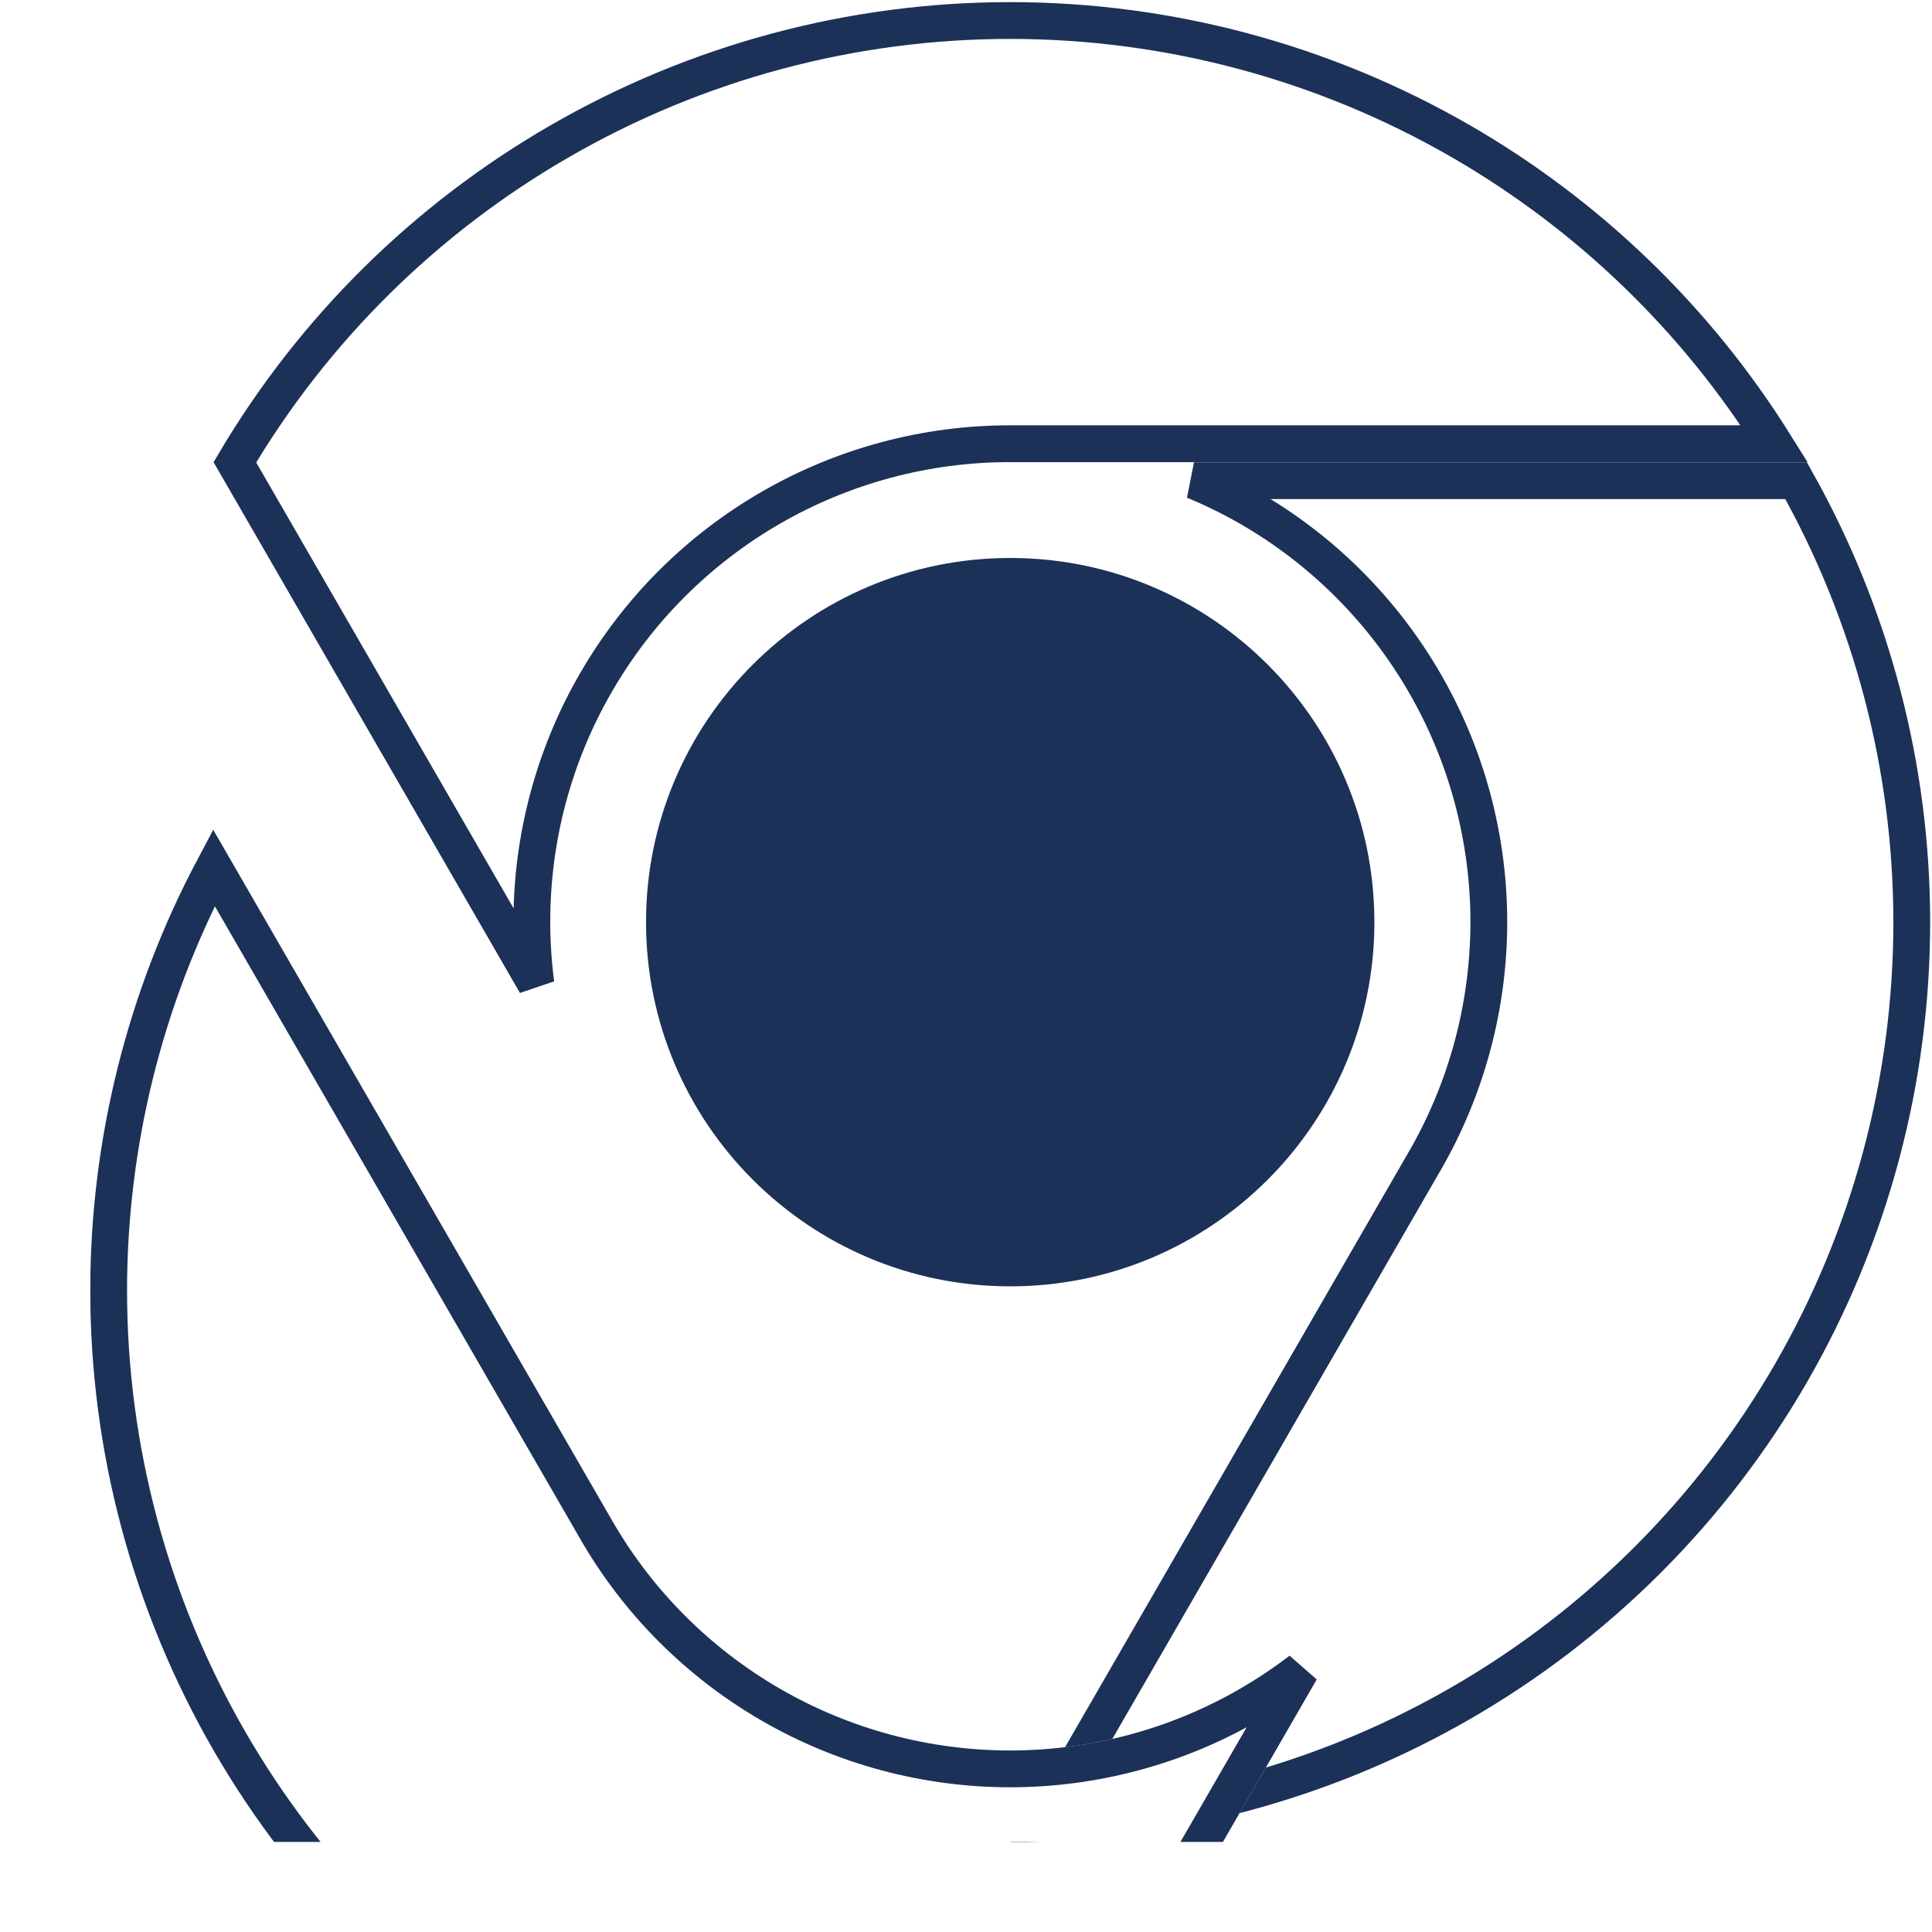 <svg width="21" height="21" viewBox="0 0 21 21" fill="none" xmlns="http://www.w3.org/2000/svg">
<g clip-path="url(#clip0_1003_23)">
<path d="M10.981 15.021C13.742 15.021 15.981 12.783 15.981 10.021C15.981 7.26 13.742 5.021 10.981 5.021C8.219 5.021 5.981 7.26 5.981 10.021C5.981 12.783 8.219 15.021 10.981 15.021Z" fill="white"/>
<path d="M10.981 4.823C10.981 4.823 10.981 4.823 10.981 4.823C10.068 4.822 9.171 5.062 8.38 5.518C7.589 5.974 6.932 6.631 6.476 7.422C6.019 8.213 5.78 9.11 5.781 10.023C5.781 10.248 5.796 10.472 5.825 10.693L2.553 5.025C3.409 3.579 4.624 2.378 6.081 1.537C7.57 0.676 9.26 0.223 10.98 0.223C12.7 0.223 14.39 0.676 15.88 1.536C17.268 2.338 18.437 3.467 19.286 4.823L10.981 4.823Z" fill="url(#paint0_linear_1003_23)" stroke="#1C3158" stroke-width="0.4"/>
<path d="M10.981 13.982C13.167 13.982 14.939 12.209 14.939 10.023C14.939 7.837 13.167 6.065 10.981 6.065C8.795 6.065 7.022 7.837 7.022 10.023C7.022 12.209 8.795 13.982 10.981 13.982Z" fill="#1C3158"/>
<path d="M13.581 5.521C13.386 5.409 13.185 5.31 12.978 5.225H19.523C20.346 6.689 20.78 8.342 20.78 10.024C20.78 11.744 20.328 13.434 19.468 14.924C18.608 16.414 17.371 17.651 15.881 18.511C14.492 19.312 12.93 19.76 11.331 19.817L15.483 12.625C15.484 12.625 15.484 12.624 15.484 12.624C15.941 11.834 16.182 10.938 16.183 10.024C16.183 9.111 15.943 8.214 15.486 7.424C15.029 6.633 14.372 5.977 13.581 5.521Z" fill="url(#paint1_linear_1003_23)" stroke="#1C3158" stroke-width="0.4"/>
<g filter="url(#filter0_d_1003_23)">
<path d="M6.651 12.524L2.322 5.026C1.444 6.546 0.982 8.27 0.981 10.025C0.981 11.781 1.443 13.505 2.321 15.025C3.199 16.545 4.461 17.807 5.982 18.685C7.502 19.562 9.226 20.024 10.982 20.023L15.311 12.524L15.308 12.522C14.871 13.283 14.241 13.915 13.481 14.355C12.721 14.795 11.858 15.027 10.98 15.027C10.103 15.027 9.24 14.796 8.48 14.357C7.72 13.917 7.089 13.285 6.651 12.524V12.524Z" fill="url(#paint2_linear_1003_23)"/>
<path d="M2.325 5.432C1.575 6.845 1.182 8.422 1.181 10.025C1.181 11.746 1.634 13.435 2.494 14.925C3.355 16.415 4.592 17.652 6.082 18.512C7.538 19.352 9.186 19.803 10.867 19.823L14.139 14.155C13.962 14.291 13.775 14.415 13.581 14.528C12.791 14.986 11.894 15.226 10.981 15.227C10.068 15.227 9.17 14.987 8.38 14.53C7.589 14.073 6.933 13.416 6.478 12.624L2.325 5.432ZM2.325 5.432L6.478 12.624L2.325 5.432Z" stroke="#1C3158" stroke-width="0.4"/>
</g>
</g>
<defs>
<filter id="filter0_d_1003_23" x="-3.019" y="5.026" width="22.33" height="22.997" filterUnits="userSpaceOnUse" color-interpolation-filters="sRGB">
<feFlood flood-opacity="0" result="BackgroundImageFix"/>
<feColorMatrix in="SourceAlpha" type="matrix" values="0 0 0 0 0 0 0 0 0 0 0 0 0 0 0 0 0 0 127 0" result="hardAlpha"/>
<feOffset dy="4"/>
<feGaussianBlur stdDeviation="2"/>
<feComposite in2="hardAlpha" operator="out"/>
<feColorMatrix type="matrix" values="0 0 0 0 0 0 0 0 0 0 0 0 0 0 0 0 0 0 0.25 0"/>
<feBlend mode="normal" in2="BackgroundImageFix" result="effect1_dropShadow_1003_23"/>
<feBlend mode="normal" in="SourceGraphic" in2="effect1_dropShadow_1003_23" result="shape"/>
</filter>
<linearGradient id="paint0_linear_1003_23" x1="2.321" y1="6.273" x2="19.64" y2="6.273" gradientUnits="userSpaceOnUse">
<stop stop-color="white"/>
<stop offset="1" stop-color="white"/>
</linearGradient>
<linearGradient id="paint1_linear_1003_23" x1="9.615" y1="19.89" x2="18.274" y2="4.891" gradientUnits="userSpaceOnUse">
<stop stop-color="white"/>
<stop offset="1" stop-color="white"/>
</linearGradient>
<linearGradient id="paint2_linear_1003_23" x1="12.063" y1="19.399" x2="3.404" y2="4.401" gradientUnits="userSpaceOnUse">
<stop stop-color="white"/>
<stop offset="1" stop-color="white"/>
</linearGradient>
<clipPath id="clip0_1003_23">
<rect width="20" height="20" fill="white" transform="translate(0.981 0.023)"/>
</clipPath>
</defs>
</svg>
